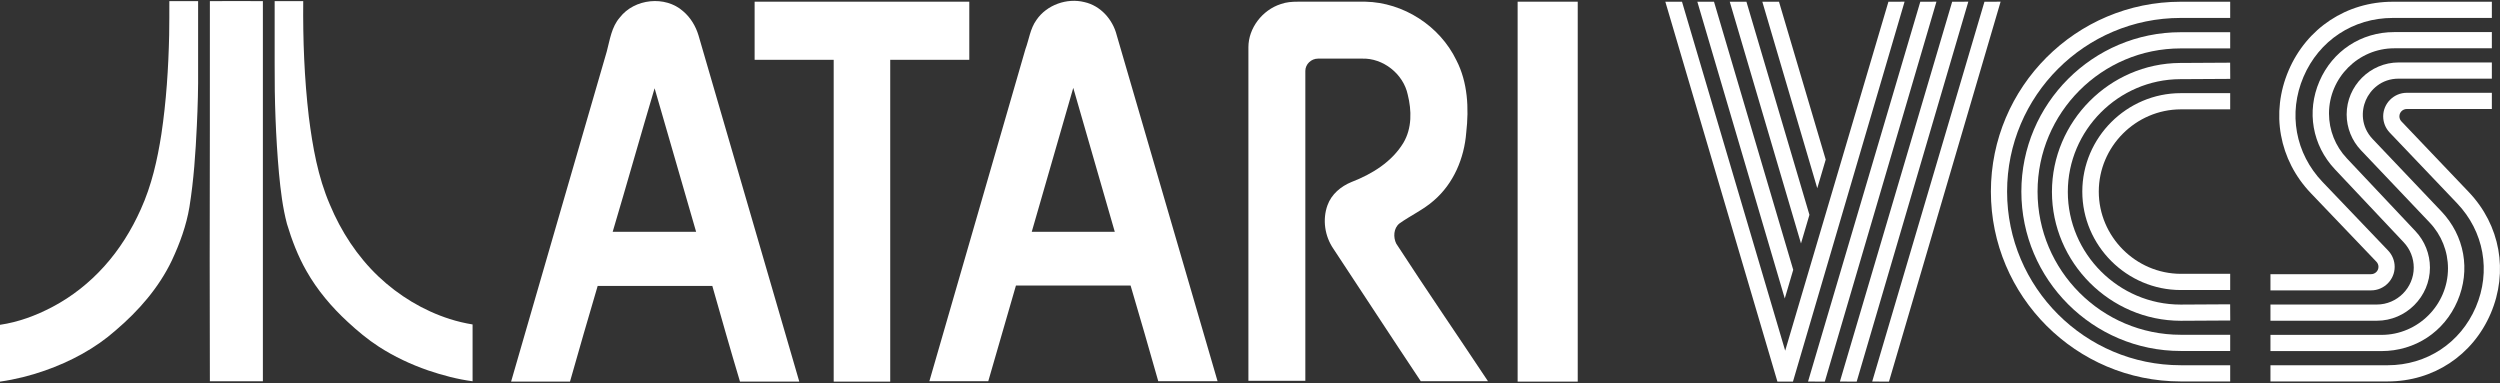 <svg clip-rule="evenodd" fill-rule="evenodd" stroke-linejoin="round" stroke-miterlimit="2" viewBox="0 0 600 92" xmlns="http://www.w3.org/2000/svg"><rect x="0" y="0" width="600" height="92" fill="#333333" stroke="none"/><g fill="#fff" fill-rule="nonzero"><path d="m157.104 21.185c-3.416 11.481-6.643 22.961-10.058 34.442h20.02c-3.321-11.481-6.642-22.961-9.962-34.442zm-8.35-16.984c3.51-4.554 10.911-5.313 15.181-1.518 1.803 1.518 3.037 3.606 3.7 5.788 8.066 27.706 16.13 55.411 24.195 83.117h-14.232c-2.277-7.591-4.459-15.276-6.641-22.962h-27.517c-2.277 7.686-4.459 15.276-6.642 22.962h-14.137c7.686-26.472 15.276-52.85 22.962-79.227.759-2.847 1.138-5.883 3.131-8.16z"/><path d="m247.621 55.627h19.925c-3.32-11.481-6.641-23.056-9.962-34.537-3.321 11.576-6.642 23.056-9.963 34.537zm1.139-50.857c2.467-3.606 7.306-5.313 11.481-4.269 3.89.854 6.831 4.174 7.78 7.97 8.065 27.706 16.13 55.316 24.195 83.022h-14.233c-2.182-7.686-4.364-15.276-6.641-22.962h-27.516c-2.182 7.686-4.46 15.276-6.642 22.962h-14.137c7.685-26.567 15.371-53.135 23.056-79.701.854-2.278 1.138-4.934 2.657-7.022z"/><path d="m181.109.406h51.521v13.948h-18.977v77.234h-13.568v-77.234h-18.976v-13.948z"/><path d="m307.397.975c1.328-.474 2.657-.569 4.08-.569h16.225c9.109.189 17.838 5.788 21.823 14.042 2.751 5.314 3.036 11.576 2.372 17.363-.475 6.168-3.037 12.241-7.781 16.32-2.466 2.183-5.598 3.606-8.255 5.503-1.423 1.139-1.517 3.322-.759 4.84 7.211 11.101 14.707 22.013 22.013 33.019h-16.129c-7.022-10.532-13.949-21.158-20.97-31.786-2.087-3.036-2.656-7.022-1.423-10.437.949-2.656 3.226-4.555 5.788-5.598 4.934-1.898 9.678-4.839 12.43-9.393 2.087-3.511 1.992-7.781 1.043-11.576-1.043-4.933-5.882-8.824-11.006-8.634h-10.532c-1.613 0-3.037 1.328-3.037 2.941v74.388h-13.662v-80.081c0-4.554 3.321-8.918 7.78-10.342z"/><path d="m364.231.406h14.423v91.182h-14.423z"/><path d="m40.643.272h6.904v16.283c.043 4.516-.087 9.032-.304 13.591-.304 6.513-.738 13.07-1.78 19.54-.738 4.429-2.302 8.728-4.212 12.81-3.127 6.556-7.99 12.114-13.504 16.804-4.907 4.342-10.812 7.468-16.978 9.639-3.474 1.216-7.078 2.128-10.769 2.649v-13.634c4.429-.652 8.641-2.215 12.592-4.299 4.69-2.475 8.858-5.775 12.419-9.727 3.648-4.038 6.557-8.727 8.771-13.678 2.605-5.731 3.995-11.897 4.95-18.063 1.173-7.859 1.694-15.805 1.867-23.752.044-2.778.044-5.471.044-8.163z"/><path d="m50.37.272c4.255-.043 8.467 0 12.722 0v91.229h-12.722c-.044-9.683 0-19.409-.044-29.092.044-20.712.044-41.425.044-62.137z"/><path d="m65.915.272h6.86c-.087 9.293.26 18.541 1.346 27.79.912 7.165 2.171 14.373 5.037 21.016 2.692 6.47 6.6 12.462 11.68 17.282 4.863 4.603 10.726 8.163 17.109 10.204 1.78.565 3.604.999 5.471 1.303v13.634c-3.648-.477-7.208-1.433-10.682-2.605-4.125-1.433-8.12-3.3-11.81-5.688-2.693-1.737-5.124-3.778-7.469-5.949-3.865-3.56-7.295-7.599-9.9-12.202-2.041-3.56-3.517-7.425-4.69-11.333-1.042-3.951-1.519-8.033-1.911-12.114-.781-8.771-1.085-17.586-1.041-26.401v-14.937z"/><path d="m535.246 91.546h-11.869c-25.124 0-45.564-20.44-45.564-45.565 0-25.124 20.44-45.564 45.564-45.564h11.869v3.888h-11.869c-22.981 0-41.676 18.696-41.676 41.676 0 22.981 18.696 41.677 41.676 41.677h11.869z"/><path d="m535.246 84.233h-11.869c-21.091 0-38.251-17.16-38.251-38.252 0-21.091 17.159-38.251 38.251-38.251h11.869v3.889h-11.869c-18.948 0-34.363 15.416-34.363 34.363 0 18.948 15.415 34.364 34.363 34.364h11.869v3.888z"/><path d="m523.372 76.987c-16.96-.019-30.905-13.979-30.905-30.938 0-16.895 13.84-30.826 30.735-30.937l12.033-.068.023 3.888-12.033.068c-14.801.055-26.949 12.248-26.949 27.049 0 14.839 12.21 27.05 27.049 27.05h.048.157l11.706-.066.023 3.888-11.706.066z"/><path d="m535.246 69.607h-11.869c-12.96 0-23.625-10.664-23.625-23.625 0-12.96 10.665-23.625 23.625-23.625h11.869v3.888h-11.869c-10.802.037-19.67 8.935-19.67 19.737s8.868 19.7 19.67 19.737h11.869z"/><path d="m569.071 69.689h-24.162v-3.889h24.163c.966 0 1.761-.794 1.761-1.76 0-.453-.175-.889-.488-1.217l-15.734-16.457c-7.644-7.997-9.692-19.284-5.344-29.457 4.348-10.172 13.922-16.492 24.985-16.492h23.793v3.888h-23.794c-9.48 0-17.684 5.415-21.41 14.132-3.725 8.717-1.971 18.39 4.58 25.242l15.734 16.457c1.005 1.051 1.566 2.45 1.566 3.904 0 3.099-2.549 5.649-5.648 5.649-.001 0-.001 0-.002 0z"/><path d="m570.438 76.974h-25.529v-3.888h25.53.001c4.86 0 8.86-3.999 8.86-8.86 0-2.258-.864-4.433-2.413-6.077l-16.498-17.506c-5.435-5.767-6.86-13.87-3.72-21.145 3.141-7.275 10.014-11.796 17.94-11.796h23.435v3.889h-23.435c-8.586 0-15.651 7.065-15.651 15.651 0 3.99 1.525 7.832 4.261 10.735l16.498 17.506c2.228 2.364 3.47 5.494 3.47 8.743 0 6.993-5.754 12.748-12.748 12.748z"/><path d="m571.558 84.26h-26.649v-3.888h26.651c8.753 0 15.957-7.204 15.957-15.957 0-4.09-1.573-8.027-4.39-10.992l-16.496-17.362c-2.203-2.318-3.433-5.397-3.433-8.595 0-6.845 5.633-12.478 12.478-12.478h22.368v3.889h-22.368c-4.173 0-6.814 2.687-7.893 5.201s-1.208 6.28 1.666 9.305l16.497 17.362c5.557 5.848 7.032 14.085 3.849 21.498-3.182 7.412-10.17 12.017-18.237 12.017z"/><path d="m573.048 91.546h-28.139v-3.888h28.14c9.358 0 17.46-5.344 21.144-13.946s1.961-18.154-4.496-24.927l-16.171-16.964c-1.001-1.051-1.561-2.447-1.561-3.899 0-3.098 2.55-5.648 5.649-5.648h.001 20.43v3.888h-20.43c-.966 0-1.761.795-1.761 1.761 0 .452.174.887.487 1.215l16.171 16.964c7.548 7.918 9.562 19.084 5.255 29.14-4.307 10.057-13.78 16.304-24.719 16.304z"/><path d="m437.955 91.588-4.026-.021 26.943-91.156 3.874-.005z"/><path d="m445.604 91.588-4.026-.021 26.943-91.156 3.875-.005z"/><path d="m453.353 91.588-4.026-.021 26.943-91.156 3.874-.005z"/><path d="m436.145 45.177-13.189-44.766 4.001.001 11.214 37.893z"/><path d="m432.238 58.433-17.097-58.022 4.001.001 15.122 51.146z"/><path d="m428.347 71.632-20.987-71.221 4 .001 19.014 64.344z"/><path d="m426.58 91.588-26.902-91.176 3.999-.001 24.767 83.754 24.779-83.754 3.874-.005-26.787 91.181z"/></g></svg>